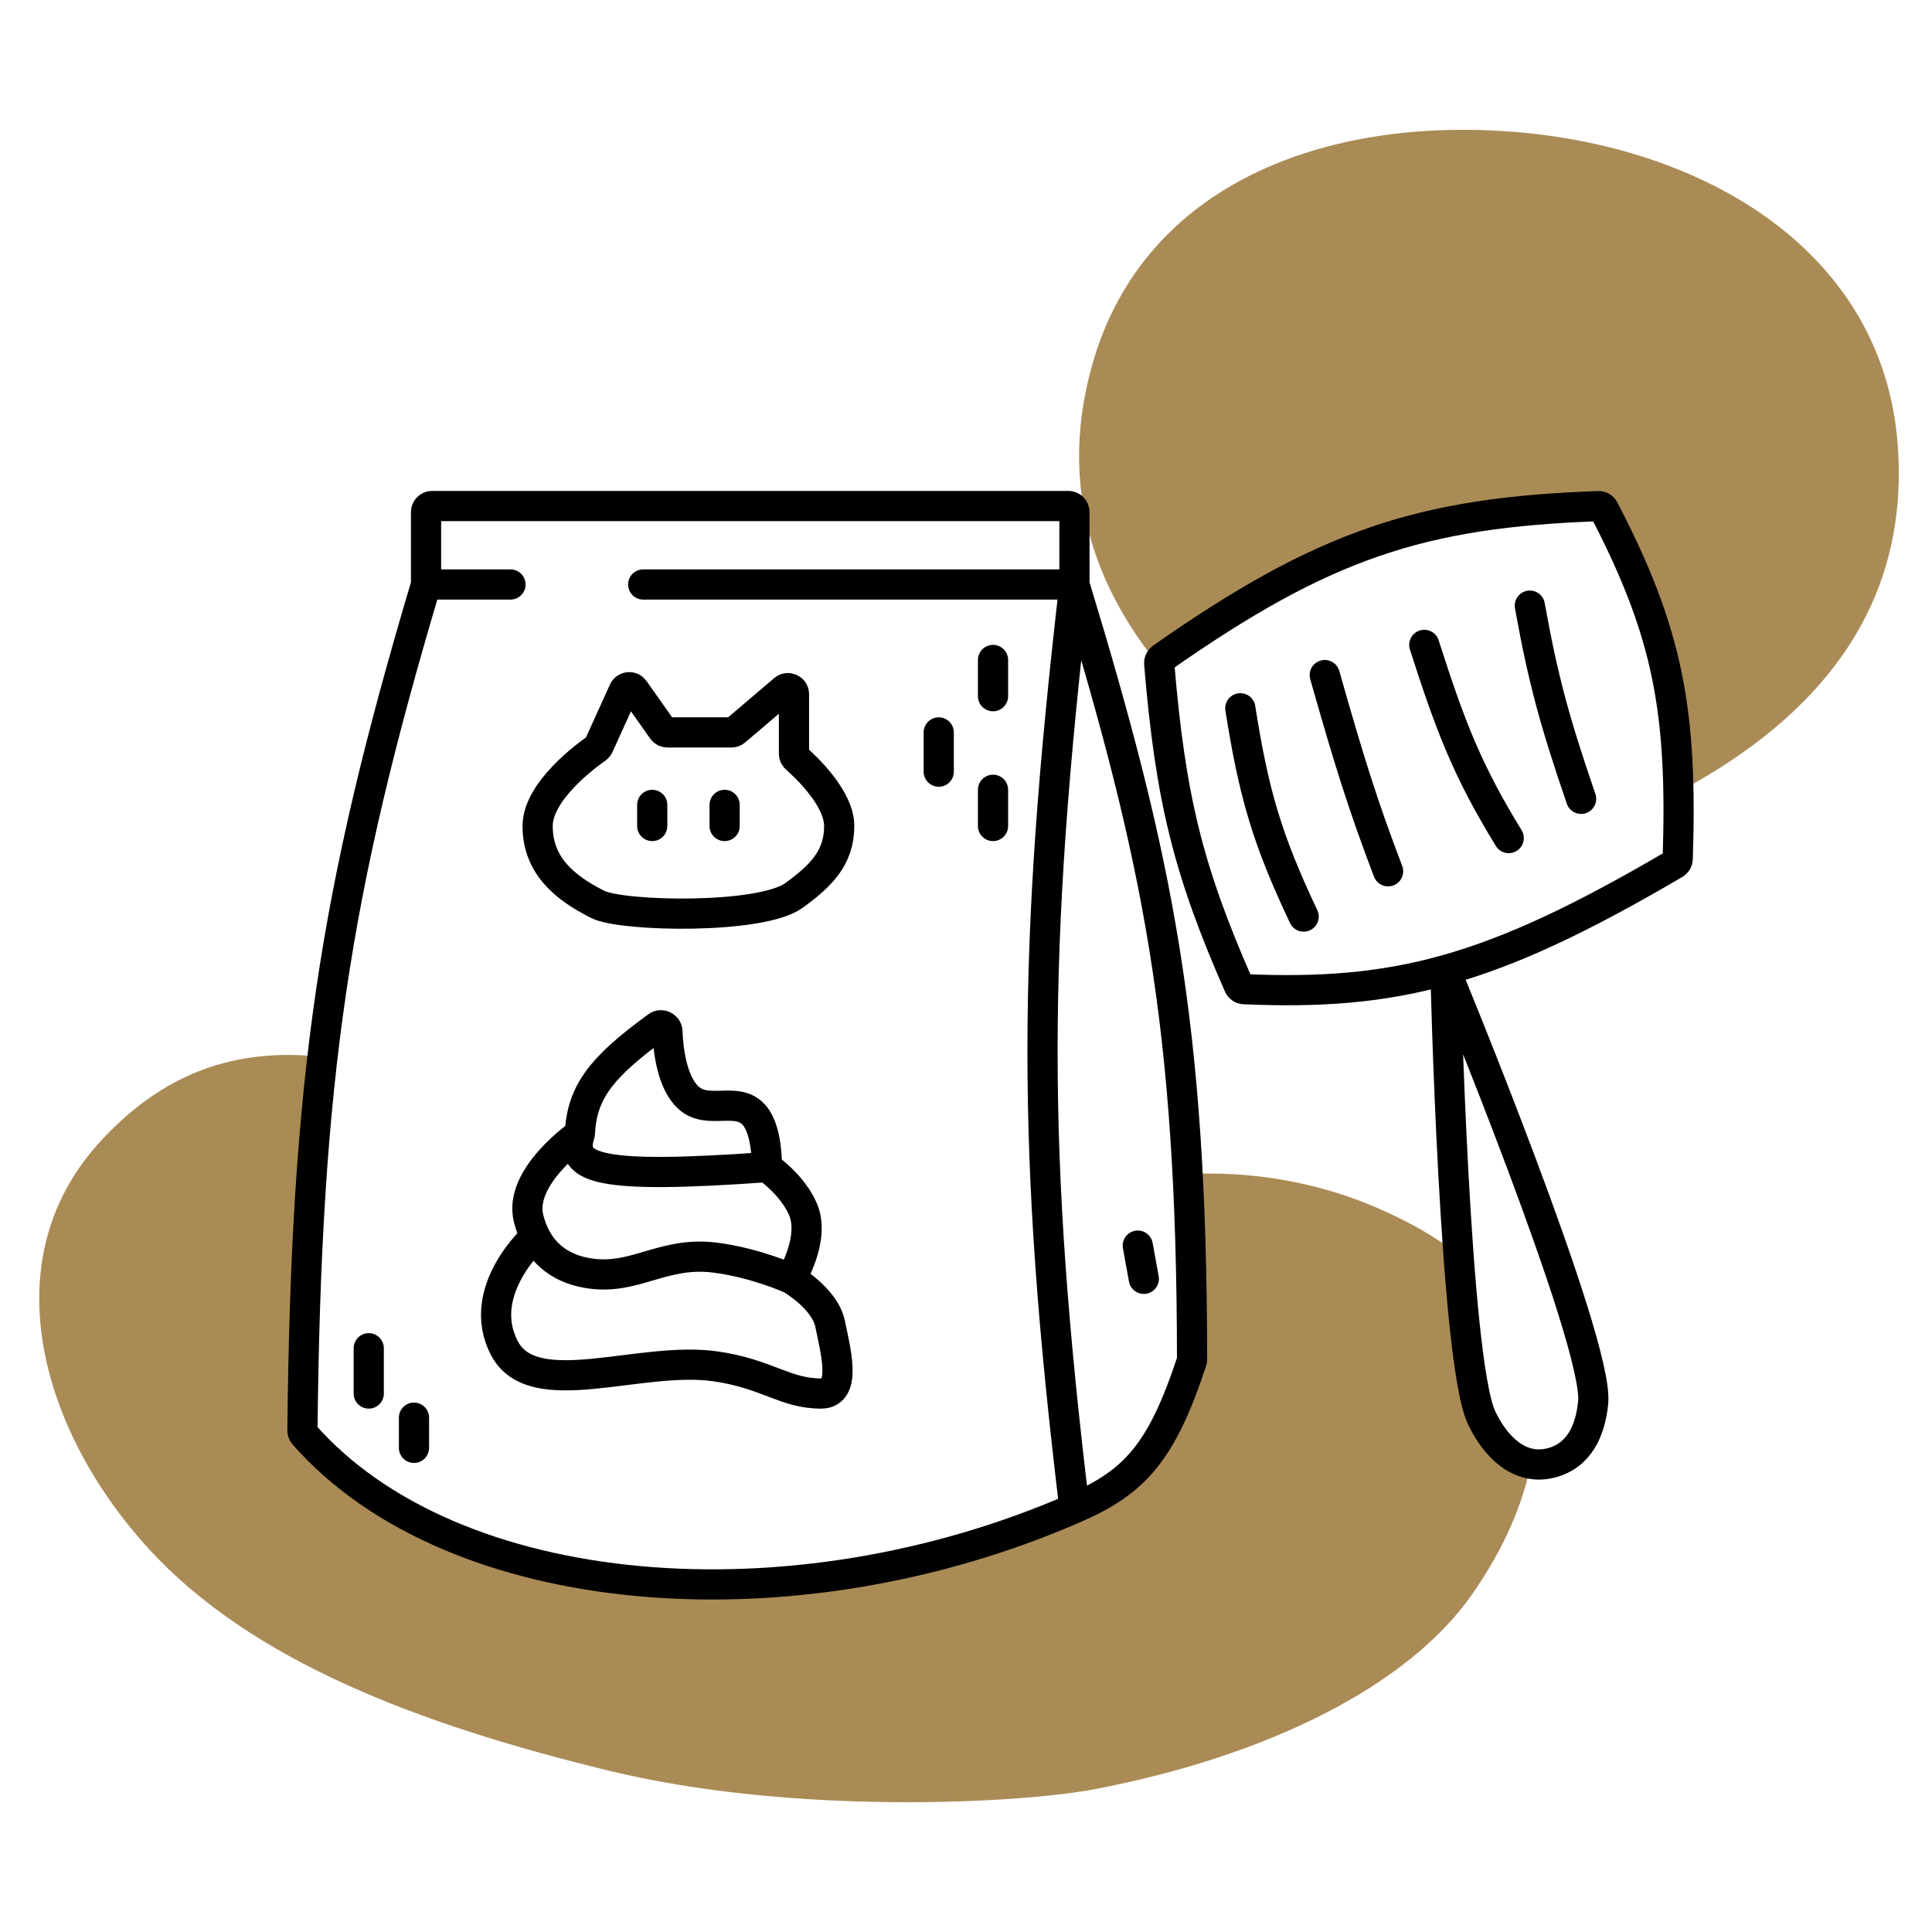 <!DOCTYPE svg PUBLIC "-//W3C//DTD SVG 1.1//EN" "http://www.w3.org/Graphics/SVG/1.1/DTD/svg11.dtd">
<!-- Uploaded to: SVG Repo, www.svgrepo.com, Transformed by: SVG Repo Mixer Tools -->
<svg width="800px" height="800px" viewBox="0 0 320 320" fill="none" xmlns="http://www.w3.org/2000/svg" stroke="#aa8b56">
<g id="SVGRepo_bgCarrier" stroke-width="0"/>
<g id="SVGRepo_iconCarrier"> <path fill-rule="evenodd" clip-rule="evenodd" d="M250.392 22.312C219.749 19.961 189.945 30.745 181.459 60.312C176.063 79.111 180.81 95.539 192.035 109.522C192.099 109.305 192.235 109.11 192.424 108.978C219.256 90.183 235.324 84.874 264.743 83.833C265.127 83.82 265.494 84.033 265.671 84.374C274.503 101.353 277.629 113.185 277.99 130.612C278.782 130.195 279.573 129.761 280.363 129.312C302.348 116.796 315.674 99.061 313.831 73.812C311.506 41.968 282.197 24.752 250.392 22.312ZM241.626 208.553C237.934 205.494 233.269 202.807 227.414 200.312C217.558 196.11 206.536 194.411 196.736 194.986C197.205 204.161 197.434 214.093 197.443 225.149C197.443 225.255 197.426 225.366 197.392 225.467C192.421 240.533 187.968 245.488 177.962 249.812C131.166 270.243 74.994 265.655 50.335 237.596C50.174 237.413 50.088 237.172 50.091 236.928C50.344 212.884 51.282 193.544 53.354 175.56C38.996 173.954 27.012 178.235 16.619 189.812C-0.881 209.304 7.628 237.312 25.111 256.312C41.861 274.515 69.069 285.057 101.037 292.812C131.582 300.221 168.971 298.224 181.459 295.812C209.931 290.312 232.909 278.812 243.399 263.812C248.643 256.313 251.746 248.969 253.071 242.339C249.719 241.494 247.091 238.392 245.397 234.812C243.772 231.378 242.538 220.739 241.626 208.553Z" fill="#aa8b56"/> <path d="M70.567 96.811V84.811C70.567 84.259 71.014 83.811 71.567 83.811H176.962C177.515 83.811 177.962 84.259 177.962 84.811V96.811M70.567 96.811C55.367 147.8 50.708 178.453 50.091 236.928C50.088 237.172 50.174 237.413 50.335 237.596C74.994 265.655 131.166 270.243 177.962 249.812M70.567 96.811H84.553M177.962 249.812C187.968 245.488 192.421 240.533 197.392 225.467C197.426 225.366 197.443 225.255 197.443 225.149C197.395 169.545 191.805 142.382 177.962 96.811M177.962 249.812C170.865 190.874 170.959 157.365 177.962 96.811M177.962 96.811H106.532M188.452 206.312L189.451 211.812M61.076 223.312V230.812M68.569 234.812V239.812M164.475 109.312V115.312M155.484 121.312V127.812M164.475 130.812V136.812M108.03 133.312V136.812M120.019 133.312V136.812M96.042 187.812C96.364 180.855 99.618 176.752 108.871 170.004C109.542 169.514 110.511 170.015 110.545 170.845C110.667 173.827 111.276 179.302 114.025 181.812C117.311 184.812 122.185 181.375 125.014 184.812C127.18 187.444 127.012 193.312 127.012 193.312M96.042 187.812C94.141 193.643 99.039 195.312 127.012 193.312M96.042 187.812C96.042 187.812 85.806 194.858 87.55 201.812C87.824 202.902 88.194 203.904 88.658 204.812M127.012 193.312C127.012 193.312 131.207 196.124 133.006 200.312C135.092 205.168 131.008 211.812 131.008 211.812M131.008 211.812C131.008 211.812 125.203 209.174 118.52 208.312C109.602 207.16 105.033 212.312 97.041 210.812C93.127 210.077 90.302 208.029 88.658 204.812M131.008 211.812C131.008 211.812 136.638 215.032 137.502 219.312C138.365 223.591 140.365 230.812 136.003 230.812C130.009 230.812 127.09 227.544 118.52 226.312C105.968 224.506 88.35 232.433 83.554 223.312C78.559 213.812 88.658 204.812 88.658 204.812M239.403 160.673C228.762 163.641 218.591 164.383 206.056 163.839C205.677 163.823 205.336 163.587 205.184 163.24C196.74 144.023 193.856 132.121 191.997 109.888C191.967 109.535 192.133 109.182 192.424 108.978C219.256 90.183 235.324 84.874 264.743 83.833C265.127 83.82 265.494 84.033 265.671 84.374C276.333 104.87 278.679 117.865 277.884 142.256C277.873 142.598 277.684 142.918 277.389 143.091C262.08 152.076 250.486 157.582 239.403 160.673ZM239.403 160.673C239.403 160.673 240.901 225.312 245.397 234.812C247.69 239.657 251.693 243.627 256.886 242.312C261.502 241.142 263.405 237.055 263.879 232.312C264.878 222.312 239.403 160.673 239.403 160.673ZM253.389 100.312C255.618 112.726 257.576 119.74 261.881 132.312M235.906 106.812C240.3 120.568 243.151 127.824 249.892 138.812M219.422 111.812C223.524 126.29 225.822 133.578 229.912 144.312M205.436 117.312C207.648 131.347 209.828 138.937 215.925 151.812M89.049 136.812C89.049 130.994 97.291 125.019 98.802 123.973C98.957 123.865 99.08 123.721 99.158 123.549L103.312 114.401C103.632 113.697 104.595 113.607 105.04 114.238L109.73 120.888C109.917 121.154 110.222 121.312 110.547 121.312H121.149C121.387 121.312 121.617 121.227 121.797 121.073L129.86 114.214C130.509 113.661 131.508 114.123 131.508 114.975V124.838C131.508 125.138 131.639 125.419 131.865 125.616C133.355 126.918 139 132.158 139 136.812C139 142.173 135.84 145.158 131.508 148.312C126.013 152.312 103.035 151.812 99.039 149.812C93.316 146.947 89.049 143.217 89.049 136.812Z" stroke="#000000" stroke-width="5" stroke-linecap="round"/> </g>
</svg>